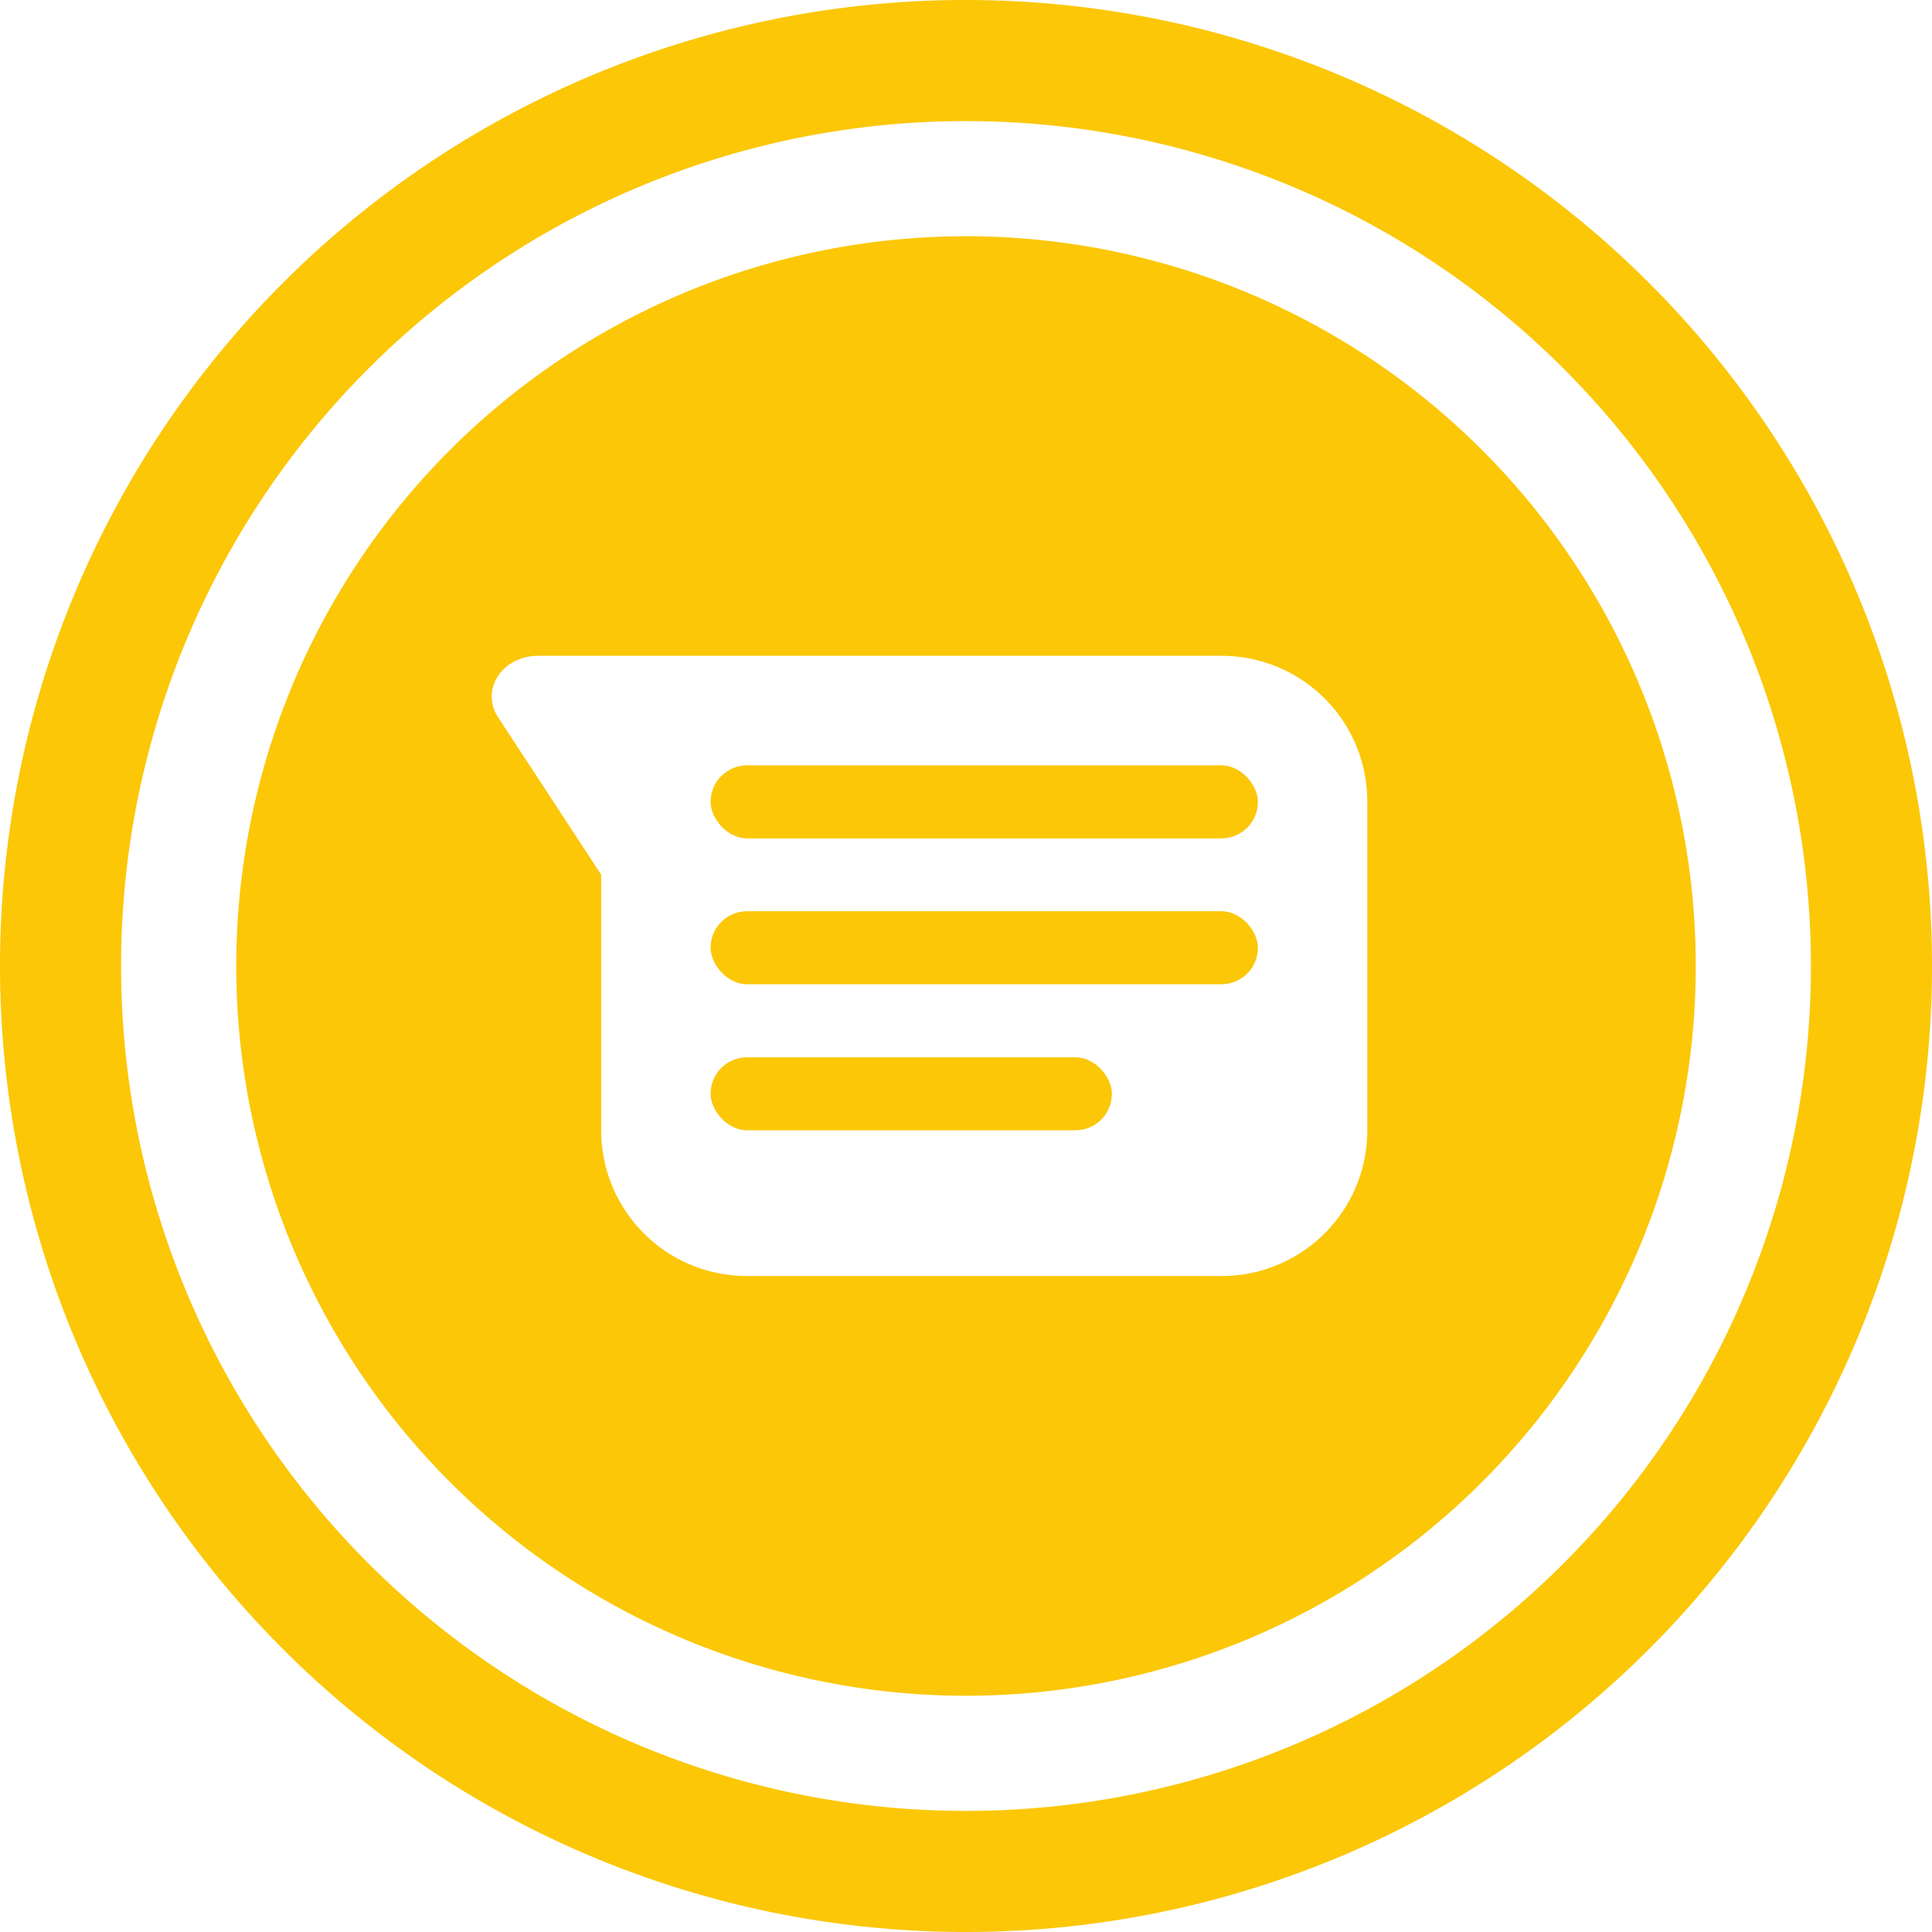 <?xml version="1.0" encoding="UTF-8" standalone="no"?>
<svg
   xmlns:dc="http://purl.org/dc/elements/1.1/"
   xmlns:cc="http://creativecommons.org/ns#"
   xmlns:rdf="http://www.w3.org/1999/02/22-rdf-syntax-ns#"
   xmlns:svg="http://www.w3.org/2000/svg"
   xmlns="http://www.w3.org/2000/svg"
   xmlns:sodipodi="http://sodipodi.sourceforge.net/DTD/sodipodi-0.dtd"
   xmlns:inkscape="http://www.inkscape.org/namespaces/inkscape"
   width="48"
   height="48"
   viewBox="0 0 12.7 12.7"
   version="1.1"
   id="svg8"
   inkscape:version="1.0.1 (3bc2e813f5, 2020-09-07)"
   sodipodi:docname="android-messages-desktop.svg">
  <defs
     id="defs2" />
  <sodipodi:namedview
     id="base"
     pagecolor="#ffffff"
     bordercolor="#666666"
     borderopacity="1.0"
     inkscape:pageopacity="0.0"
     inkscape:pageshadow="2"
     inkscape:zoom="11.313709"
     inkscape:cx="15.091197"
     inkscape:cy="35.915576"
     inkscape:document-units="px"
     inkscape:current-layer="layer3"
     showgrid="false"
     inkscape:window-width="1920"
     inkscape:window-height="1051"
     inkscape:window-x="0"
     inkscape:window-y="0"
     inkscape:window-maximized="1"
     showguides="true"
     inkscape:guide-bbox="true"
     inkscape:document-rotation="0"
     inkscape:showpageshadow="false"
     showborder="false"
     units="px">
    <inkscape:grid
       type="xygrid"
       id="grid917" />
  </sodipodi:namedview>
  <g
     inkscape:groupmode="layer"
     id="layer3"
     inkscape:label="Задний фон"
     transform="translate(0,87)"
     style="opacity:1">
    <path
       id="path838"
       style="fill:#fbc707;stroke:none;stroke-width:0.325;fill-opacity:1"
       d="M 6.294,-87 A 6.35,6.35 0 0 0 2.4147492e-8,-80.65 6.35,6.35 0 0 0 6.35,-74.3 a 6.35,6.35 0 0 0 6.35,-6.35 6.35,6.35 0 0 0 -6.35,-6.35 6.35,6.35 0 0 0 -0.056,0 z M 6.35,-86.204 a 5.553,5.553 0 0 1 5.554,5.554 A 5.553,5.553 0 0 1 6.35,-75.096 5.553,5.553 0 0 1 0.796,-80.65 5.553,5.553 0 0 1 6.35,-86.204 Z" />
    <g
       id="g1913"
       transform="matrix(0.149,0,0,0.149,1.569,-85.564)"
       style="display:inline" />
    <g
       id="2-main"
       stroke="none"
       stroke-width="1"
       fill="none"
       fill-rule="evenodd"
       transform="matrix(0.098,0,0,0.098,1.457,-85.543)">
      <g
         id="2_main_1920"
         transform="translate(-1419,-3925)">
        <g
           id="Get-started"
           transform="translate(0,3557)">
          <g
             id="5"
             transform="translate(1350,328)">
            <g
               id="Group-26"
               transform="translate(6,40)">
              <g
                 id="4k/slideshow_maker"
                 transform="translate(63)" />
            </g>
          </g>
        </g>
      </g>
    </g>
    <path
       id="circle4"
       style="fill:#fbc707;fill-opacity:1;stroke-width:0.24"
       d="M 6.35,-85.447 A 4.797,4.797 0 0 0 1.553,-80.65 4.797,4.797 0 0 0 6.35,-75.853 4.797,4.797 0 0 0 11.147,-80.65 4.797,4.797 0 0 0 6.35,-85.447 Z m -2.814,2.758 h 1.375 1.38 1.738 c 0.531,0 0.959,0.428 0.959,0.959 v 2.159 c 0,0.531 -0.428,0.959 -0.959,0.959 H 4.911 c -0.531,0 -0.959,-0.428 -0.959,-0.959 v -1.679 l -0.679,-1.037 a 0.303,0.268 0 0 1 0.263,-0.402 z" />
    <rect
       style="fill:#fbc707;fill-opacity:1;stroke-width:0.24"
       width="3.598"
       height="0.48"
       x="4.671"
       y="-81.969"
       rx="0.24"
       ry="0.24"
       id="rect14" />
    <rect
       style="fill:#fbc707;fill-opacity:1;stroke-width:0.24"
       width="3.598"
       height="0.48"
       x="4.671"
       y="-81.01"
       rx="0.24"
       ry="0.24"
       id="rect16" />
    <rect
       style="fill:#fbc707;fill-opacity:1;stroke-width:0.24"
       width="2.638"
       height="0.48"
       x="4.671"
       y="-80.05"
       rx="0.24"
       ry="0.24"
       id="rect18" />
  </g>
</svg>
